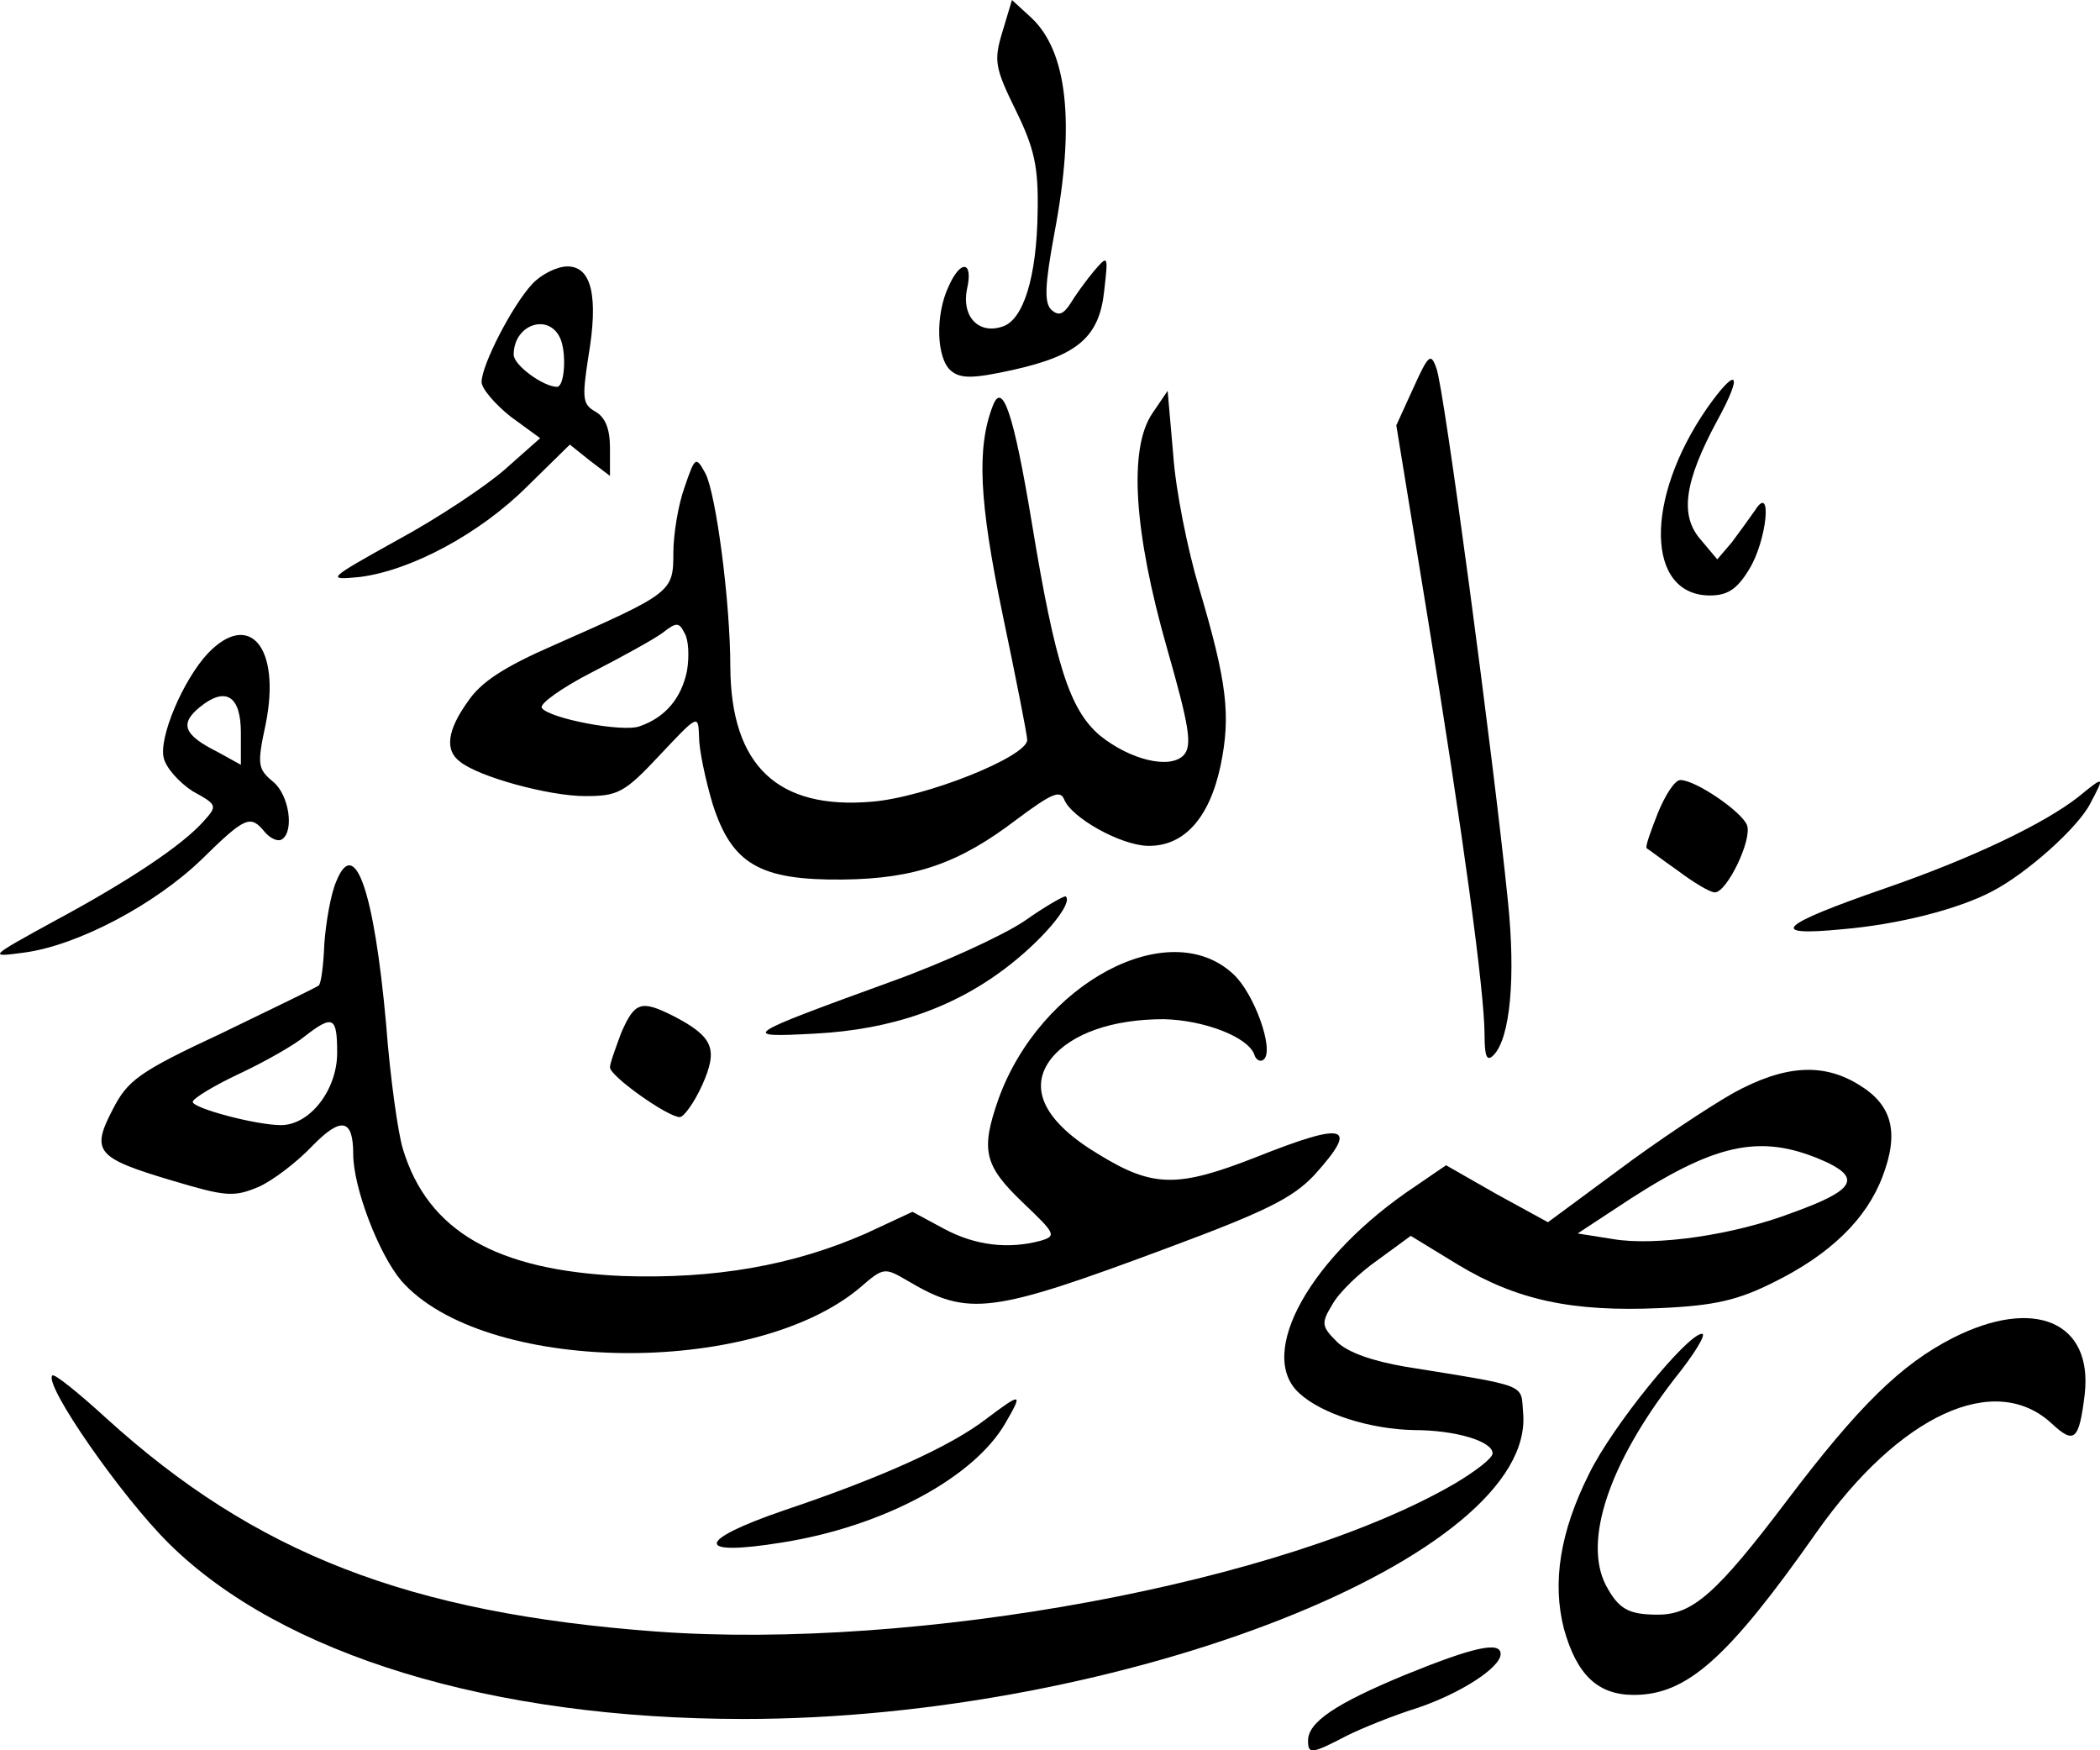 <svg xmlns="http://www.w3.org/2000/svg" version="1.0" viewBox="1.98 0.8 261.72 218.11"><path d="M126.9 4.8c-1.1 3.6-.9 4.5 1.7 9.8 2.3 4.7 2.8 7 2.7 12.5-.1 8.3-1.8 13.6-4.4 14.4-3 1-5.1-1.3-4.4-4.7.8-3.5-.8-3.7-2.3-.3-1.7 3.6-1.5 9 .3 10.5 1.2 1 2.7 1 7.7-.1 8.1-1.8 10.8-4.1 11.4-9.9.5-4.4.5-4.5-1.3-2.4-1 1.2-2.3 3-2.9 4-.9 1.4-1.5 1.6-2.4.8-.9-.9-.8-3.1.4-9.6C136 16.1 135 7.2 130.5 3L128.1.8l-1.2 4zM68.3 36.2C65.8 38.9 62 46.3 62 48.4c0 .8 1.6 2.7 3.6 4.3l3.7 2.7-4.4 3.9c-2.4 2.1-8.4 6.1-13.4 8.8-8.8 4.9-8.9 5-4.7 4.6 6.4-.8 15-5.4 20.9-11.3l5.3-5.2 2.5 2 2.5 1.9v-3.5c0-2.4-.6-3.8-1.8-4.5-1.6-.9-1.7-1.6-.9-6.8 1.3-7.6.4-11.3-2.6-11.3-1.3 0-3.3 1-4.4 2.2zm3.6 7c.7 2 .4 5.8-.5 5.8-1.7 0-5.4-2.7-5.4-4 0-3.9 4.6-5.3 5.9-1.8zM178.1 49.2l-2.1 4.6 3.9 23.9c4.3 26.3 7.1 46.6 7.1 52.1 0 2.7.3 3.3 1.1 2.5 2.1-2.1 2.8-9.7 1.8-19.3-1.8-17.8-8-64.2-8.9-66.3-.7-2-1-1.7-2.9 2.5zM214.7 51.7c-7.8 11.3-7.6 23.3.4 23.3 2.2 0 3.4-.8 4.9-3.3 2.2-3.6 2.9-10.8.7-7.3-.7 1-2 2.8-2.9 4l-1.8 2.1-2.1-2.5c-2.6-3-2-7.2 2.1-14.8 3.3-6 2.5-6.9-1.3-1.5zM125.7 51.4c-2 5.2-1.7 11.8 1.2 25.8 1.7 8.1 3.1 15.2 3.1 15.8 0 2.1-12.8 7.2-19.4 7.7-11.7 1-17.5-4.5-17.6-16.7 0-8.3-1.8-21.7-3.1-24.2-1.2-2.2-1.3-2.1-2.6 1.7-.8 2.2-1.4 5.9-1.4 8.2 0 4.9-.2 5-14.9 11.5-6.2 2.7-9.1 4.6-10.7 7-2.6 3.6-2.9 6.1-1 7.5 2.3 1.9 11.1 4.3 15.6 4.3 4.1 0 4.9-.4 9.3-5.1 4.8-5.1 4.8-5.1 4.9-2.3 0 1.6.8 5.4 1.7 8.4 2.4 7.5 5.9 9.5 16.2 9.4 9-.1 14.5-2 21.7-7.5 4.3-3.2 5.4-3.7 5.9-2.5.9 2.3 7 5.7 10.4 5.8 4.5.1 7.7-3.4 9.1-10 1.3-6.3.8-10.4-2.7-22.2-1.4-4.7-2.9-12.1-3.2-16.5l-.7-8-1.9 2.8c-3 4.4-2.3 14.8 1.8 29.2 2.8 9.8 3.2 12.2 2.1 13.4-1.7 1.8-6.7.6-10.5-2.5-3.7-3.2-5.5-8.7-8.4-26.3-2.3-13.9-3.7-17.9-4.9-14.7zm-38.1 33c-.7 3.4-2.7 5.8-5.9 6.9-2.1.8-11.4-1-12.2-2.3-.3-.5 2.5-2.5 6.2-4.4 3.7-1.9 7.7-4.1 8.8-4.9 1.8-1.4 2.1-1.4 2.8 0 .5.8.6 2.9.3 4.7zM27.9 82.2c-3.1 3.3-6.2 10.6-5.5 13.1.3 1.2 1.9 3 3.6 4.1 3.1 1.7 3.1 1.8 1.3 3.8-2.6 2.9-9.1 7.3-18.6 12.4-8.2 4.5-8.2 4.5-3.7 3.9 6.7-.9 16.3-6 22.1-11.6 5.5-5.4 6.1-5.6 7.9-3.4.7.8 1.6 1.2 2.1.9 1.6-1 .9-5.6-1.1-7.2-1.9-1.6-2-2.1-.9-7.2 1.9-9.5-2-14.2-7.2-8.8zm4.1 9.9v4l-2.9-1.6c-4.2-2.1-4.8-3.5-2.2-5.6 3.2-2.6 5.1-1.4 5.1 3.2zM208.6 102.1c-.9 2.3-1.6 4.2-1.4 4.4.2.1 1.9 1.4 3.9 2.8 2 1.5 4 2.7 4.6 2.7 1.5 0 4.7-6.6 4-8.4-.7-1.7-6.4-5.6-8.3-5.6-.7 0-1.9 1.9-2.8 4.1zM261 100.1c-4.2 3.3-13.1 7.6-24.1 11.4-13.3 4.6-14.7 6-5.4 5.1 7.1-.6 14.5-2.5 18.7-4.7 4.3-2.2 10.8-8 12.3-11 1.8-3.4 1.8-3.5-1.5-.8zM43.9 110.6c-.7 1.6-1.3 5.1-1.5 7.8-.1 2.6-.4 5-.7 5.2-.2.2-5.6 2.8-12 5.9-10.5 4.9-11.8 5.9-13.7 9.6-2.7 5.2-2 6 7.4 8.8 6.7 2 7.7 2.1 10.8.8 1.8-.8 4.8-3.1 6.7-5.1 3.6-3.7 5.1-3.4 5.1 1 0 4.2 3.2 12.5 6 15.8 10.2 11.6 43.7 12.1 57.1.9 3-2.6 3.1-2.6 6-.9 7.6 4.5 10.4 4.1 32.4-4.1 12.1-4.5 15.6-6.2 18.3-9.1 5.6-6.2 4-6.7-7.3-2.2-9.7 3.8-12.8 3.8-19.5-.3-6.9-4.1-8.9-8.3-6-12 2.5-3.1 7.6-4.9 14-4.9 5 .1 10.5 2.2 11.3 4.4.2.7.8 1 1.2.6 1.3-1.2-1.2-8.2-3.8-10.6-8-7.5-24.1 1.1-29.3 15.6-2.2 6.3-1.8 8.2 3 12.8 4.1 3.9 4.3 4.2 2.3 4.8-4.1 1.1-8.2.6-12.1-1.5l-3.9-2.1-5.8 2.7c-9.1 4-18.9 5.7-30.4 5.3-15.7-.7-24.2-5.6-27.3-15.8-.6-1.9-1.6-8.9-2.1-15.6-1.5-16.6-3.9-23.5-6.2-17.8zM44 132c0 4.6-3.4 9-7 9-3.1 0-11-2.1-11-2.9 0-.4 2.6-2 5.8-3.5 3.2-1.5 6.9-3.6 8.2-4.7 3.5-2.7 4-2.4 4 2.1z"/><path d="M129.6 115.6c-2.7 1.8-10.1 5.2-16.5 7.5-18.7 6.8-19 7-9.6 6.5 9.7-.5 17.7-3.3 24.5-8.7 4.4-3.5 7.7-7.6 6.8-8.4-.2-.1-2.5 1.2-5.2 3.1zM79.4 129.5c-.7 1.9-1.4 3.8-1.4 4.3 0 1.1 7.2 6.2 8.7 6.2.5 0 1.8-1.8 2.8-4 2-4.5 1.4-6-3.6-8.6-4-2-4.8-1.8-6.5 2.1zM218 137c-3 1.7-9.5 6-14.3 9.6l-8.8 6.5-6.4-3.5-6.3-3.6-3.8 2.6c-13.1 8.7-19.9 20.9-14.5 25.8 2.8 2.6 8.9 4.5 14.3 4.6 5.2 0 9.8 1.4 9.8 2.9 0 .6-2.1 2.2-4.6 3.7-21.2 12.4-67.1 20.9-99.7 18.5-30.8-2.3-49.9-9.7-68.5-26.6-3.5-3.2-6.5-5.6-6.7-5.3-1.1 1.1 8.6 15.1 14.6 21C37.1 207 63.2 215 94.7 215c47.2 0 98.8-20.3 97.1-38.2-.3-3.6.8-3.2-14.7-5.7-4.1-.7-7.2-1.8-8.5-3.1-1.9-1.9-2-2.3-.6-4.6.8-1.5 3.4-4 5.7-5.6l4.1-3 5.9 3.6c7.3 4.4 14.2 5.9 25.2 5.4 6.8-.3 9.7-1 14.1-3.2 7.1-3.5 11.6-7.9 13.6-13.2 2.1-5.5 1.2-8.9-2.9-11.4-4.5-2.8-9.3-2.5-15.7 1zm11.8 8.7c4.1 2 3.1 3.5-4.4 6.2-7.3 2.8-17.1 4.2-22.4 3.3l-4.4-.7 6.7-4.4c10.9-7 16.5-8.1 24.5-4.4z"/><path d="M245.4 167.5c-6.5 3.3-11.8 8.5-20.8 20.4-8.7 11.5-11.7 14.1-16 14.1-3.7 0-4.9-.7-6.5-3.7-2.8-5.5.4-15.1 8.5-25.6 2.5-3.1 4.1-5.7 3.5-5.7-1.8 0-11.2 11.5-14.1 17.5-3.6 7.2-4.6 13.5-3.1 19.3 1.6 5.7 4.2 8.2 8.7 8.2 6.6 0 11.7-4.5 22.8-20.3 10.3-14.6 22.2-20.1 29.3-13.5 2.8 2.6 3.4 2.1 4.1-3.7 1-9-6.3-12.1-16.4-7zM124.9 177.6c-4.4 3.4-13 7.3-25.2 11.4-11.1 3.8-11.2 5.8-.2 4 12.6-2 23.9-8.1 27.8-14.9 2.2-3.8 2-3.8-2.4-.5zM177.1 209.5c-8.7 3.6-12.1 5.9-12.1 8.2 0 1.7.4 1.7 4.8-.6 2-1 6-2.6 8.9-3.5 5.3-1.8 10.3-5 10.3-6.7 0-1.6-3.3-.9-11.9 2.6z"/></svg>